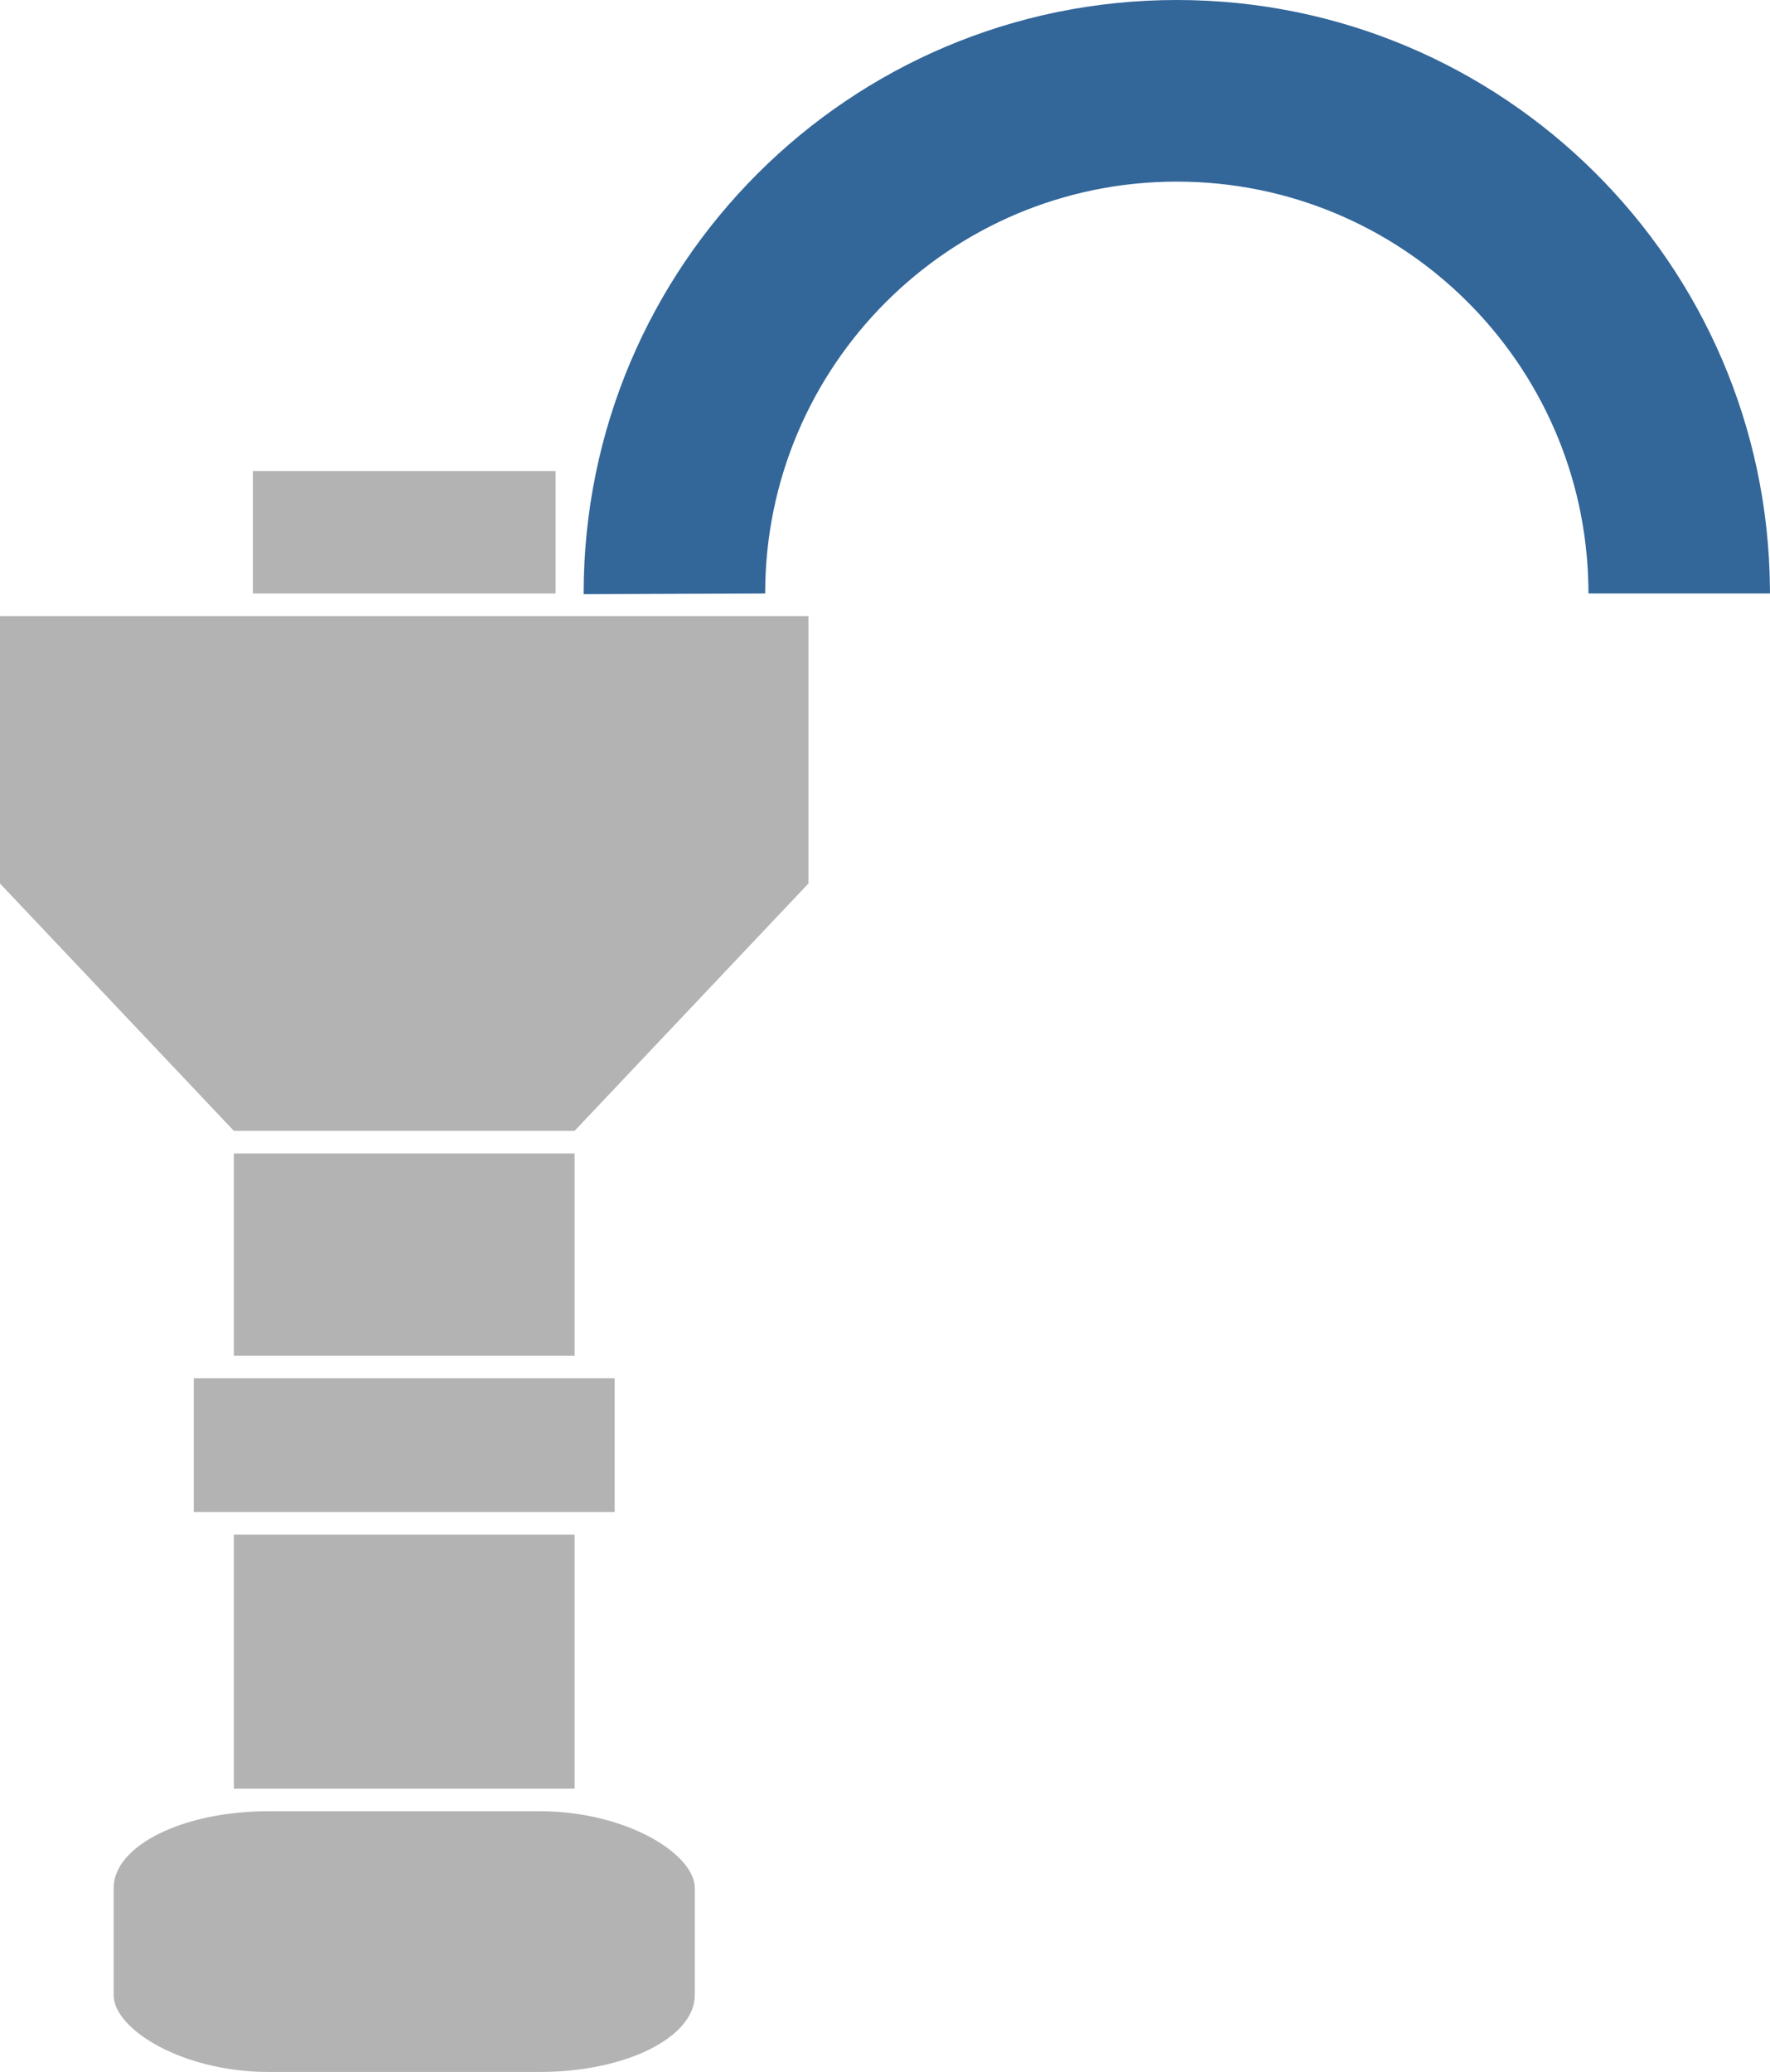<?xml version="1.0" encoding="UTF-8"?>
<!DOCTYPE svg PUBLIC "-//W3C//DTD SVG 1.1//EN" "http://www.w3.org/Graphics/SVG/1.1/DTD/svg11.dtd">
<!-- Creator: CorelDRAW X7 -->
<svg xmlns="http://www.w3.org/2000/svg" xml:space="preserve" width="16.674mm" height="19.508mm" version="1.1" style="shape-rendering:geometricPrecision; text-rendering:geometricPrecision; image-rendering:optimizeQuality; fill-rule:evenodd; clip-rule:evenodd"
viewBox="0 0 211140 247027"
 xmlns:xlink="http://www.w3.org/1999/xlink">
 <defs>
  <style type="text/css">
   <![CDATA[
    .fil0 {fill:#336699}
    .fil1 {fill:#B3B3B3}
   ]]>
  </style>
 </defs>
 <g id="Слой_x0020_1">
  <g id="_970501115264">
   <path class="fil0" d="M211140 70759l-8 -572c-307,-38815 -31863,-70187 -70751,-70187 -39080,0 -70759,31679 -70759,70759l0 82 21673 -82 -20 0c0,-27121 21985,-49106 49106,-49106 26852,0 48666,21553 49096,48303l10 803 21653 0z"/>
   <g>
    <rect class="fil1" x="30165" y="56163" width="36107" height="14596"/>
    <polygon class="fil1" points="0,73456 96435,73456 96435,105336 68543,134823 27895,134823 0,105336 "/>
    <rect class="fil1" x="27895" y="137521" width="40648" height="24107"/>
    <rect class="fil1" x="23116" y="164326" width="50205" height="15941"/>
    <rect class="fil1" x="27895" y="182964" width="40648" height="30285"/>
    <rect class="fil1" x="13555" y="215946" width="69326" height="31081" rx="18456" ry="9164"/>
   </g>
  </g>
 </g>
</svg>
